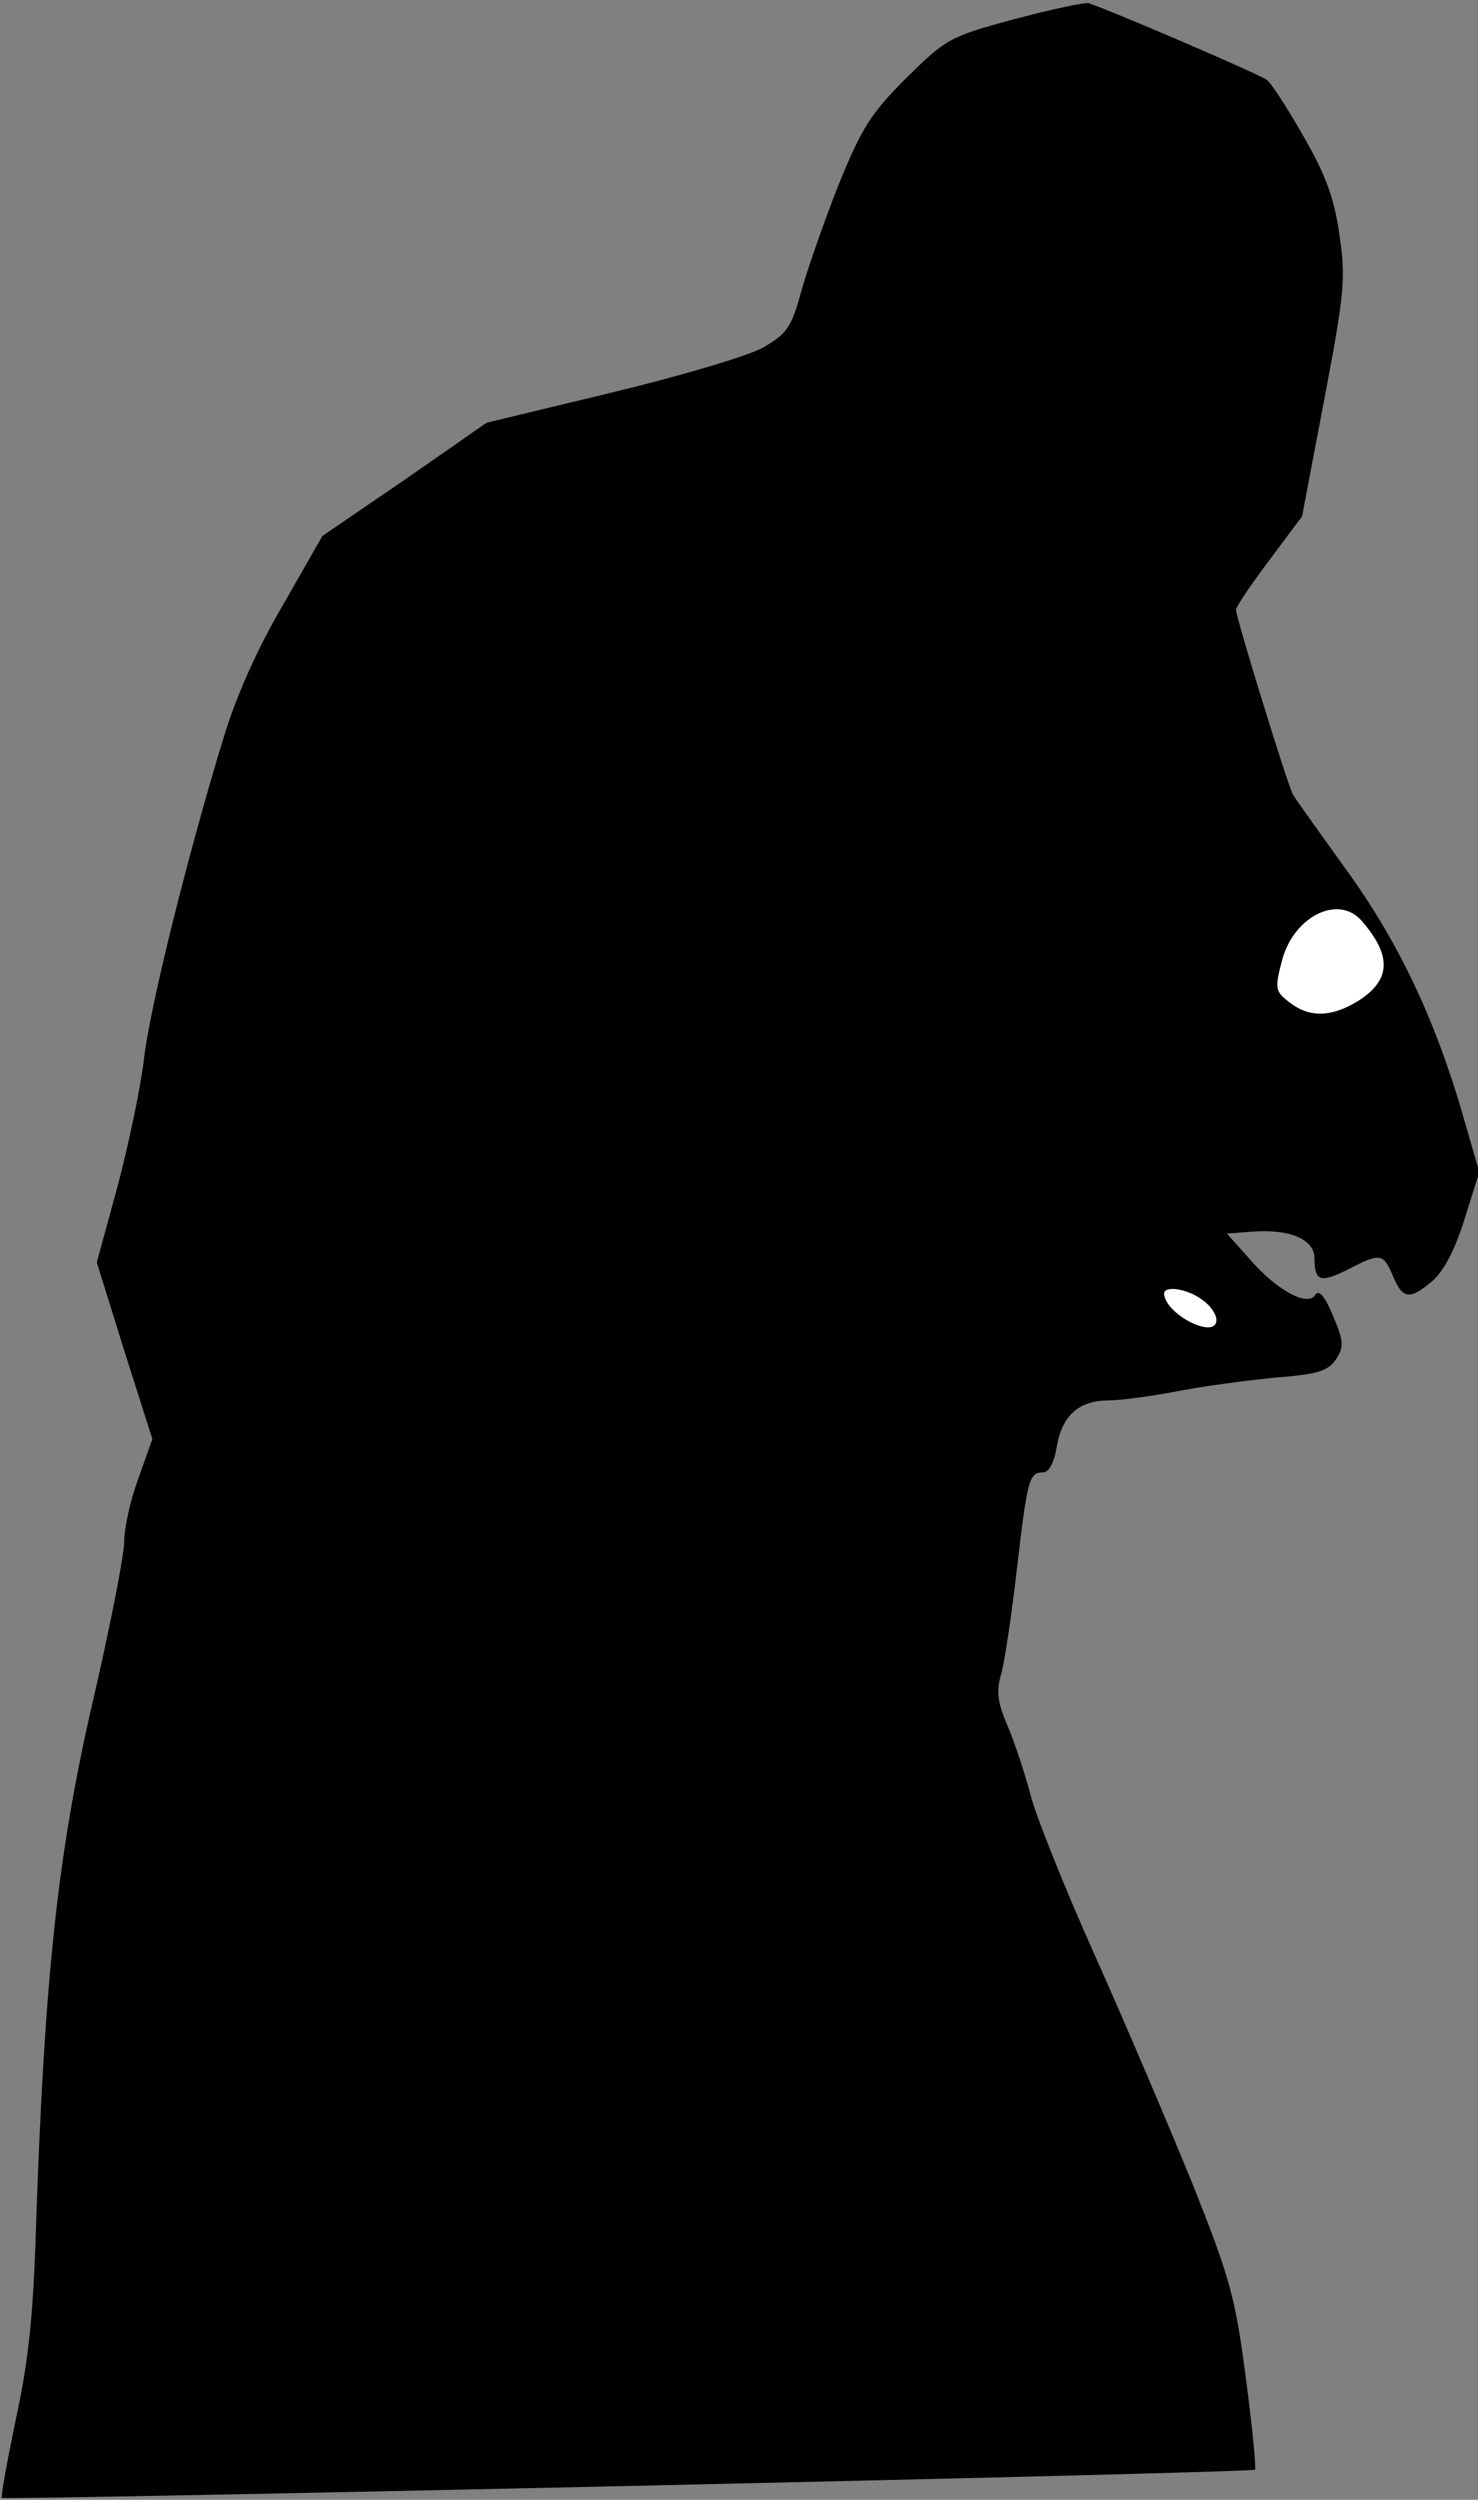 <?xml version="1.0" standalone="no"?>
<!DOCTYPE svg PUBLIC "-//W3C//DTD SVG 20010904//EN"
 "http://www.w3.org/TR/2001/REC-SVG-20010904/DTD/svg10.dtd">
<svg version="1.0" xmlns="http://www.w3.org/2000/svg"
 width="226pt" height="382pt" viewBox="0 0 226 382"
 preserveAspectRatio="xMidYMid meet">
<rect x="0" y="0" width="226" height="382" fill="#808080" stroke="none"/>
<g transform="translate(0,382) scale(0.1,-0.1)"
fill="#000000" stroke="none">
<path fill="#000000" stroke="none" d="M1552 3791 c-100 -27 -105 -30 -166
-90 -55 -55 -68 -76 -104 -164 -22 -56 -48 -130 -57 -163 -15 -55 -22 -64 -58
-85 -23 -13 -128 -44 -232 -69 l-191 -46 -125 -87 -126 -86 -60 -105 c-39 -66
-72 -140 -91 -203 -54 -176 -114 -416 -122 -493 -5 -41 -23 -128 -40 -192
l-32 -117 42 -135 43 -135 -21 -59 c-12 -32 -22 -76 -22 -97 0 -21 -22 -133
-49 -249 -53 -230 -73 -419 -86 -800 -4 -137 -12 -207 -31 -294 -13 -63 -23
-117 -21 -119 5 -4 1911 38 1916 43 2 2 -4 65 -14 140 -16 123 -24 152 -80
293 -35 86 -102 244 -150 351 -48 107 -93 220 -100 250 -8 30 -23 76 -34 102
-16 37 -18 54 -10 80 5 18 16 91 24 161 16 138 19 147 40 147 9 0 17 15 21 40
8 47 34 70 79 70 16 0 64 6 105 14 41 8 110 17 152 21 63 5 79 10 91 28 12 19
12 27 -5 67 -13 31 -22 40 -27 31 -12 -18 -59 7 -101 56 l-34 38 40 3 c57 4
94 -12 94 -41 0 -35 9 -38 51 -17 50 26 54 25 69 -10 15 -36 26 -37 62 -6 17
16 34 49 48 95 l22 70 -26 90 c-42 144 -98 263 -179 374 -40 56 -77 107 -80
113 -8 14 -87 270 -87 282 0 5 23 39 51 76 l50 67 34 179 c31 163 33 185 23
252 -8 56 -21 91 -55 150 -24 42 -49 81 -56 86 -10 8 -233 104 -272 117 -5 2
-56 -9 -113 -24z"/>
<path fill="#ffffff" stroke="none" d="M2082 2413 c47 -54 45 -91 -6 -123 -41
-25 -74 -25 -104 -2 -22 17 -23 21 -12 63 17 68 86 103 122 62z"/>
<path fill="#ffffff" stroke="none" d="M1838 1834 c12 -8 22 -22 22 -31 0 -31
-78 8 -80 40 0 13 35 8 58 -9z"/>
</g>
</svg>
